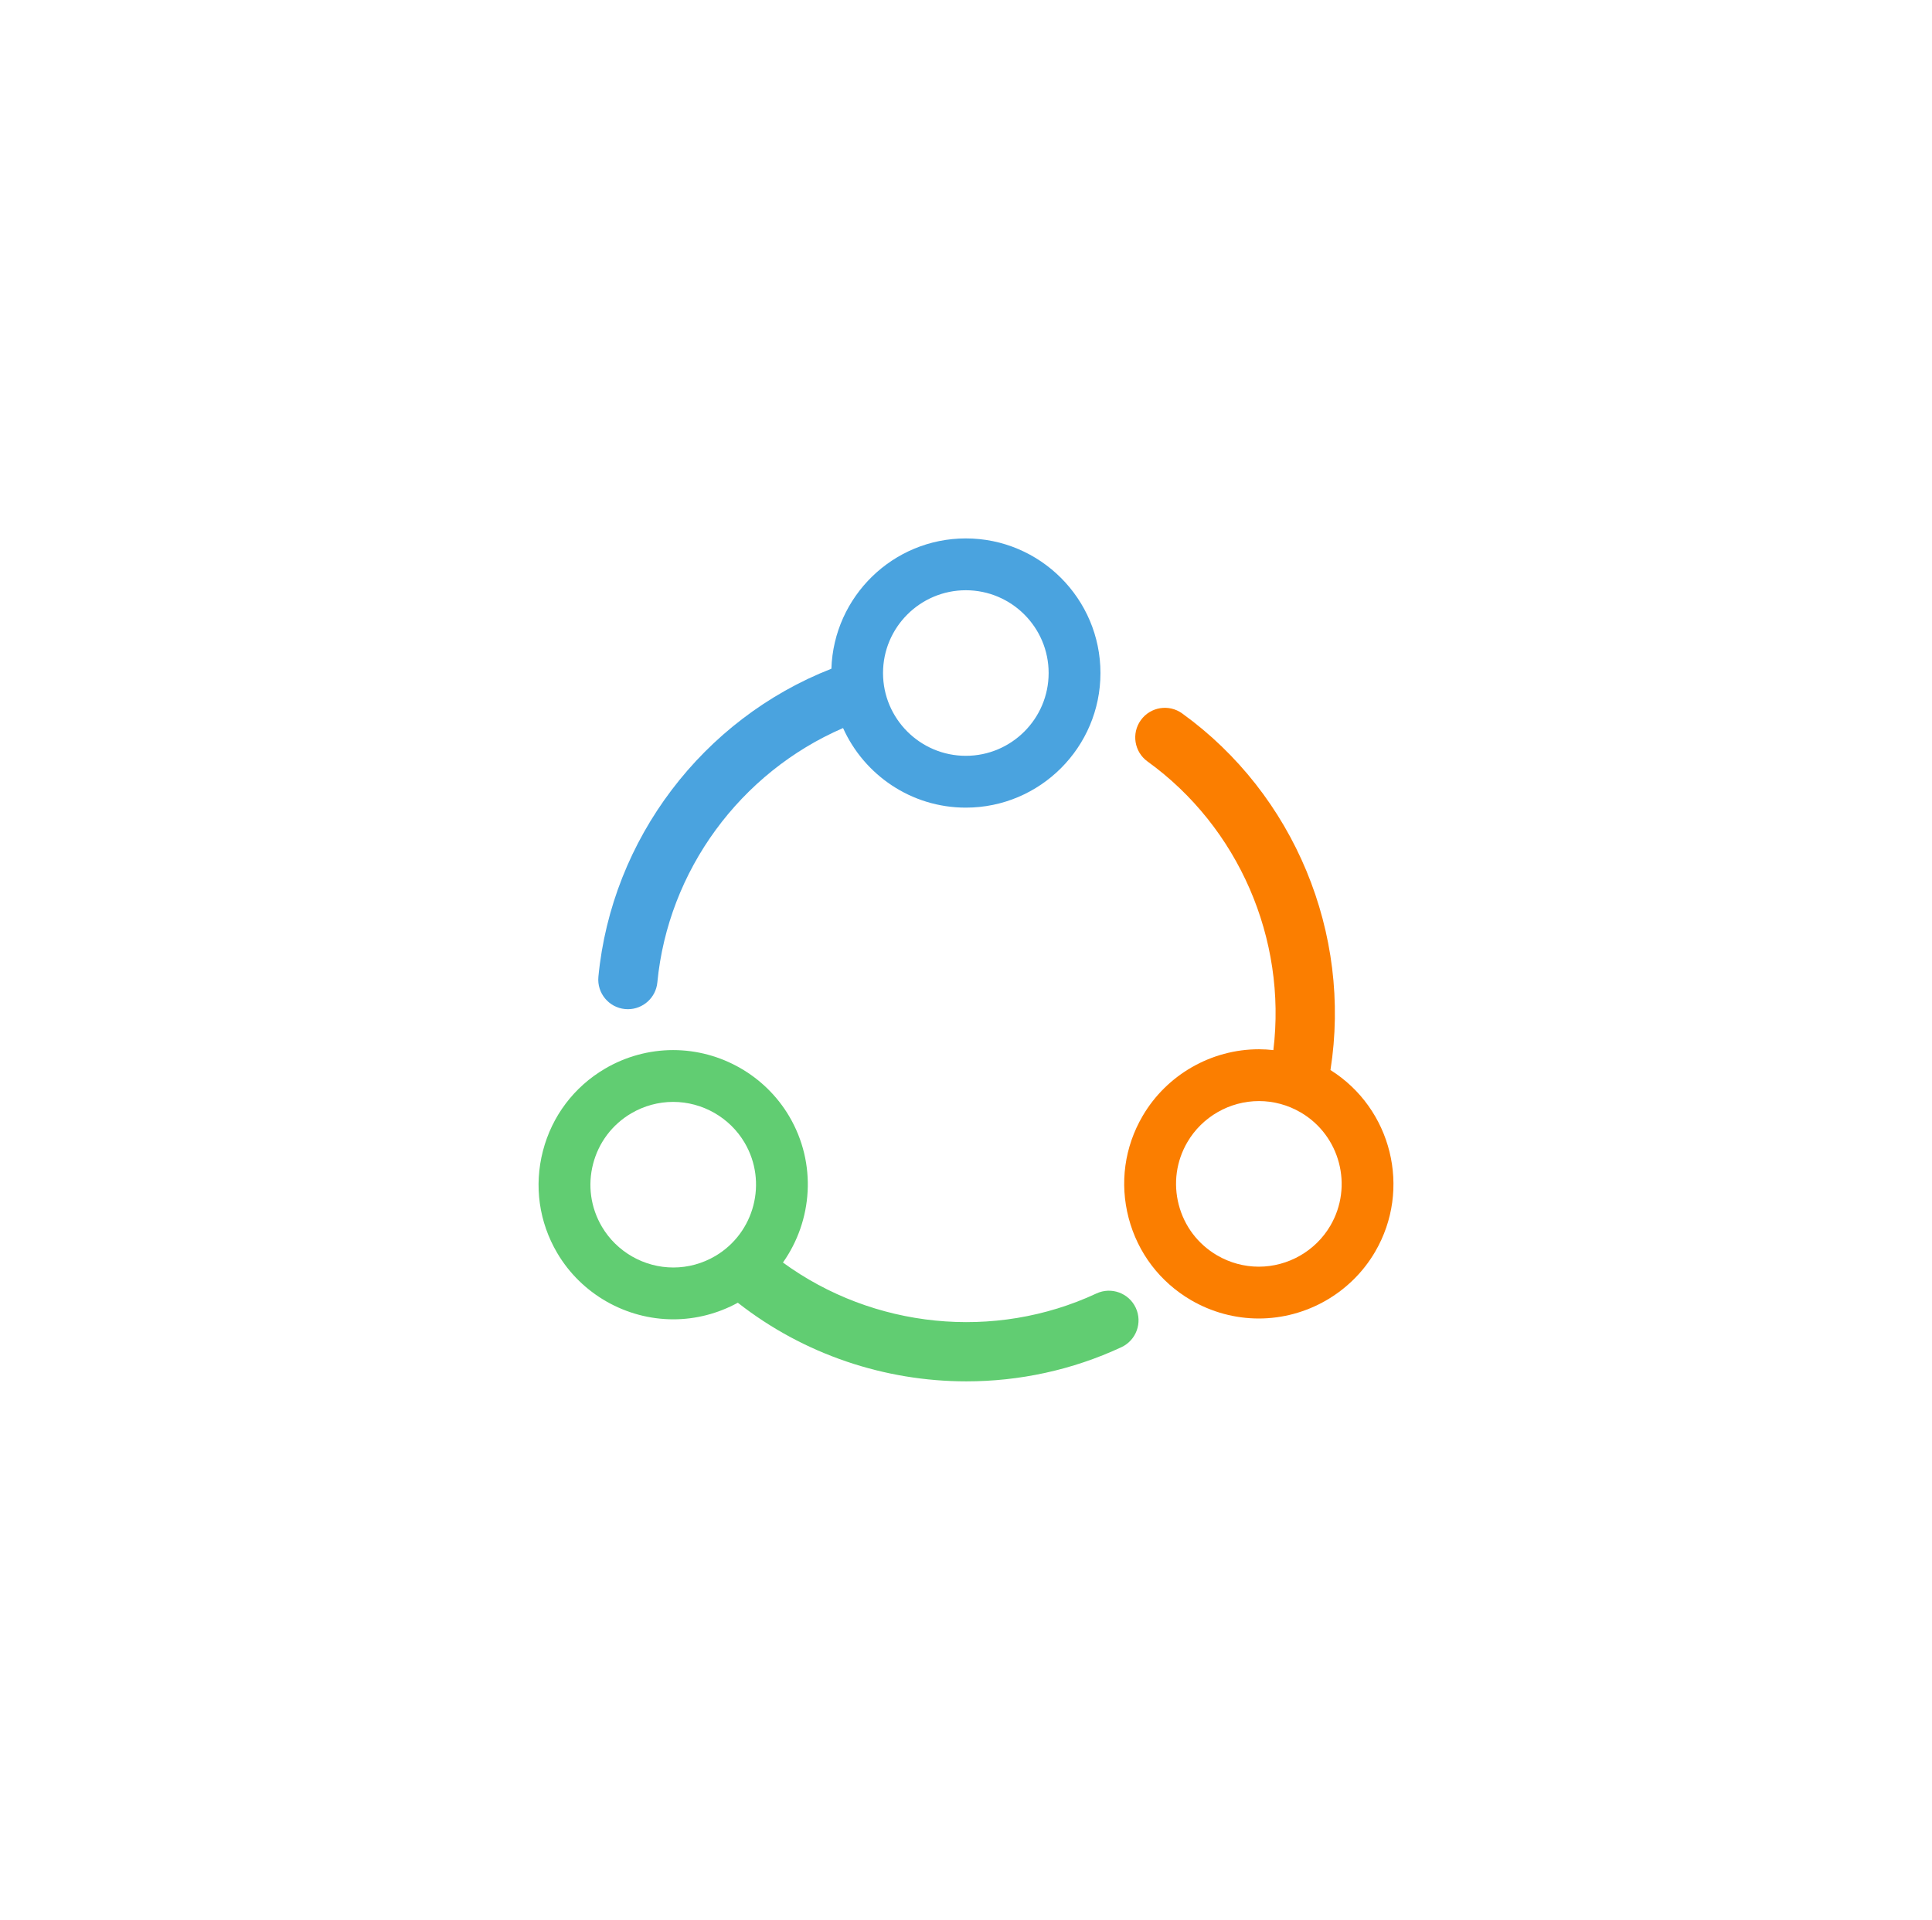 <?xml version="1.0" encoding="utf-8"?>
<!-- Generator: Adobe Illustrator 16.0.0, SVG Export Plug-In . SVG Version: 6.00 Build 0)  -->
<!DOCTYPE svg PUBLIC "-//W3C//DTD SVG 1.1//EN" "http://www.w3.org/Graphics/SVG/1.1/DTD/svg11.dtd">
<svg version="1.1" id="Layer_1" xmlns="http://www.w3.org/2000/svg" xmlns:xlink="http://www.w3.org/1999/xlink" x="0px" y="0px"
	 width="130.475px" height="129.677px" viewBox="0 0 130.475 129.677" enable-background="new 0 0 130.475 129.677"
	 xml:space="preserve">
<g>
	<defs>
		<rect id="SVGID_1_" width="130.475" height="129.677"/>
	</defs>
	<clipPath id="SVGID_2_">
		<use xlink:href="#SVGID_1_"  overflow="visible"/>
	</clipPath>
	<path clip-path="url(#SVGID_2_)" fill="#4AA3DF" d="M65.226,36.369c-4.916,0-8.922,3.924-9.079,8.802
		c-8.686,3.4-14.842,11.51-15.735,20.806c-0.106,1.1,0.7,2.077,1.799,2.183c0.065,0.006,0.13,0.009,0.194,0.009
		c1.018,0,1.889-0.774,1.988-1.809c0.727-7.561,5.605-14.181,12.542-17.182c1.425,3.164,4.601,5.376,8.291,5.376
		c5.014,0,9.092-4.079,9.092-9.092C74.317,40.448,70.239,36.369,65.226,36.369 M65.226,51.054c-3.083,0-5.592-2.508-5.592-5.592
		s2.509-5.592,5.592-5.592c3.083,0,5.592,2.508,5.592,5.592S68.309,51.054,65.226,51.054"/>
	<path clip-path="url(#SVGID_2_)" fill="#61CD72" d="M76.702,88.34c-0.467-1.001-1.657-1.434-2.657-0.968
		c-6.886,3.21-15.065,2.365-21.17-2.09c2.004-2.833,2.299-6.692,0.427-9.871c-1.627-2.764-4.632-4.48-7.842-4.48
		c-1.615,0-3.208,0.435-4.606,1.258c-2.093,1.231-3.581,3.206-4.189,5.557c-0.609,2.352-0.266,4.799,0.966,6.892
		c1.627,2.764,4.633,4.48,7.843,4.48c1.52,0,3.017-0.39,4.354-1.121c4.454,3.495,9.927,5.311,15.436,5.311
		c3.566,0,7.146-0.759,10.471-2.309C76.735,90.531,77.169,89.341,76.702,88.34 M45.474,85.617c-1.976,0-3.825-1.056-4.826-2.756
		c-0.758-1.287-0.969-2.793-0.595-4.239c0.375-1.446,1.29-2.66,2.577-3.418c0.86-0.506,1.839-0.773,2.83-0.773
		c1.976,0,3.825,1.056,4.826,2.756c1.564,2.656,0.675,6.092-1.982,7.656C47.443,85.35,46.464,85.617,45.474,85.617"/>
	<path clip-path="url(#SVGID_2_)" fill="#FB7E00" d="M89.851,72.279c1.451-9.214-2.441-18.623-10.014-24.088
		c-0.896-0.648-2.146-0.444-2.792,0.452c-0.646,0.895-0.444,2.145,0.45,2.792c6.159,4.444,9.41,11.995,8.5,19.497
		c-0.322-0.035-0.646-0.057-0.972-0.057c-3.221,0-6.23,1.725-7.854,4.502c-1.228,2.097-1.563,4.545-0.948,6.894
		c0.615,2.351,2.109,4.319,4.205,5.546c1.393,0.814,2.978,1.245,4.584,1.245c3.221,0,6.23-1.725,7.854-4.502
		C95.347,80.315,93.983,74.877,89.851,72.279 M89.844,82.792c-0.999,1.709-2.853,2.77-4.834,2.77c-0.985,0-1.96-0.265-2.817-0.767
		c-1.289-0.754-2.208-1.965-2.586-3.41s-0.171-2.951,0.583-4.24c0.999-1.708,2.853-2.77,4.834-2.77c0.986,0,1.959,0.265,2.817,0.767
		C90.502,76.698,91.4,80.131,89.844,82.792"/>
</g>
</svg>
